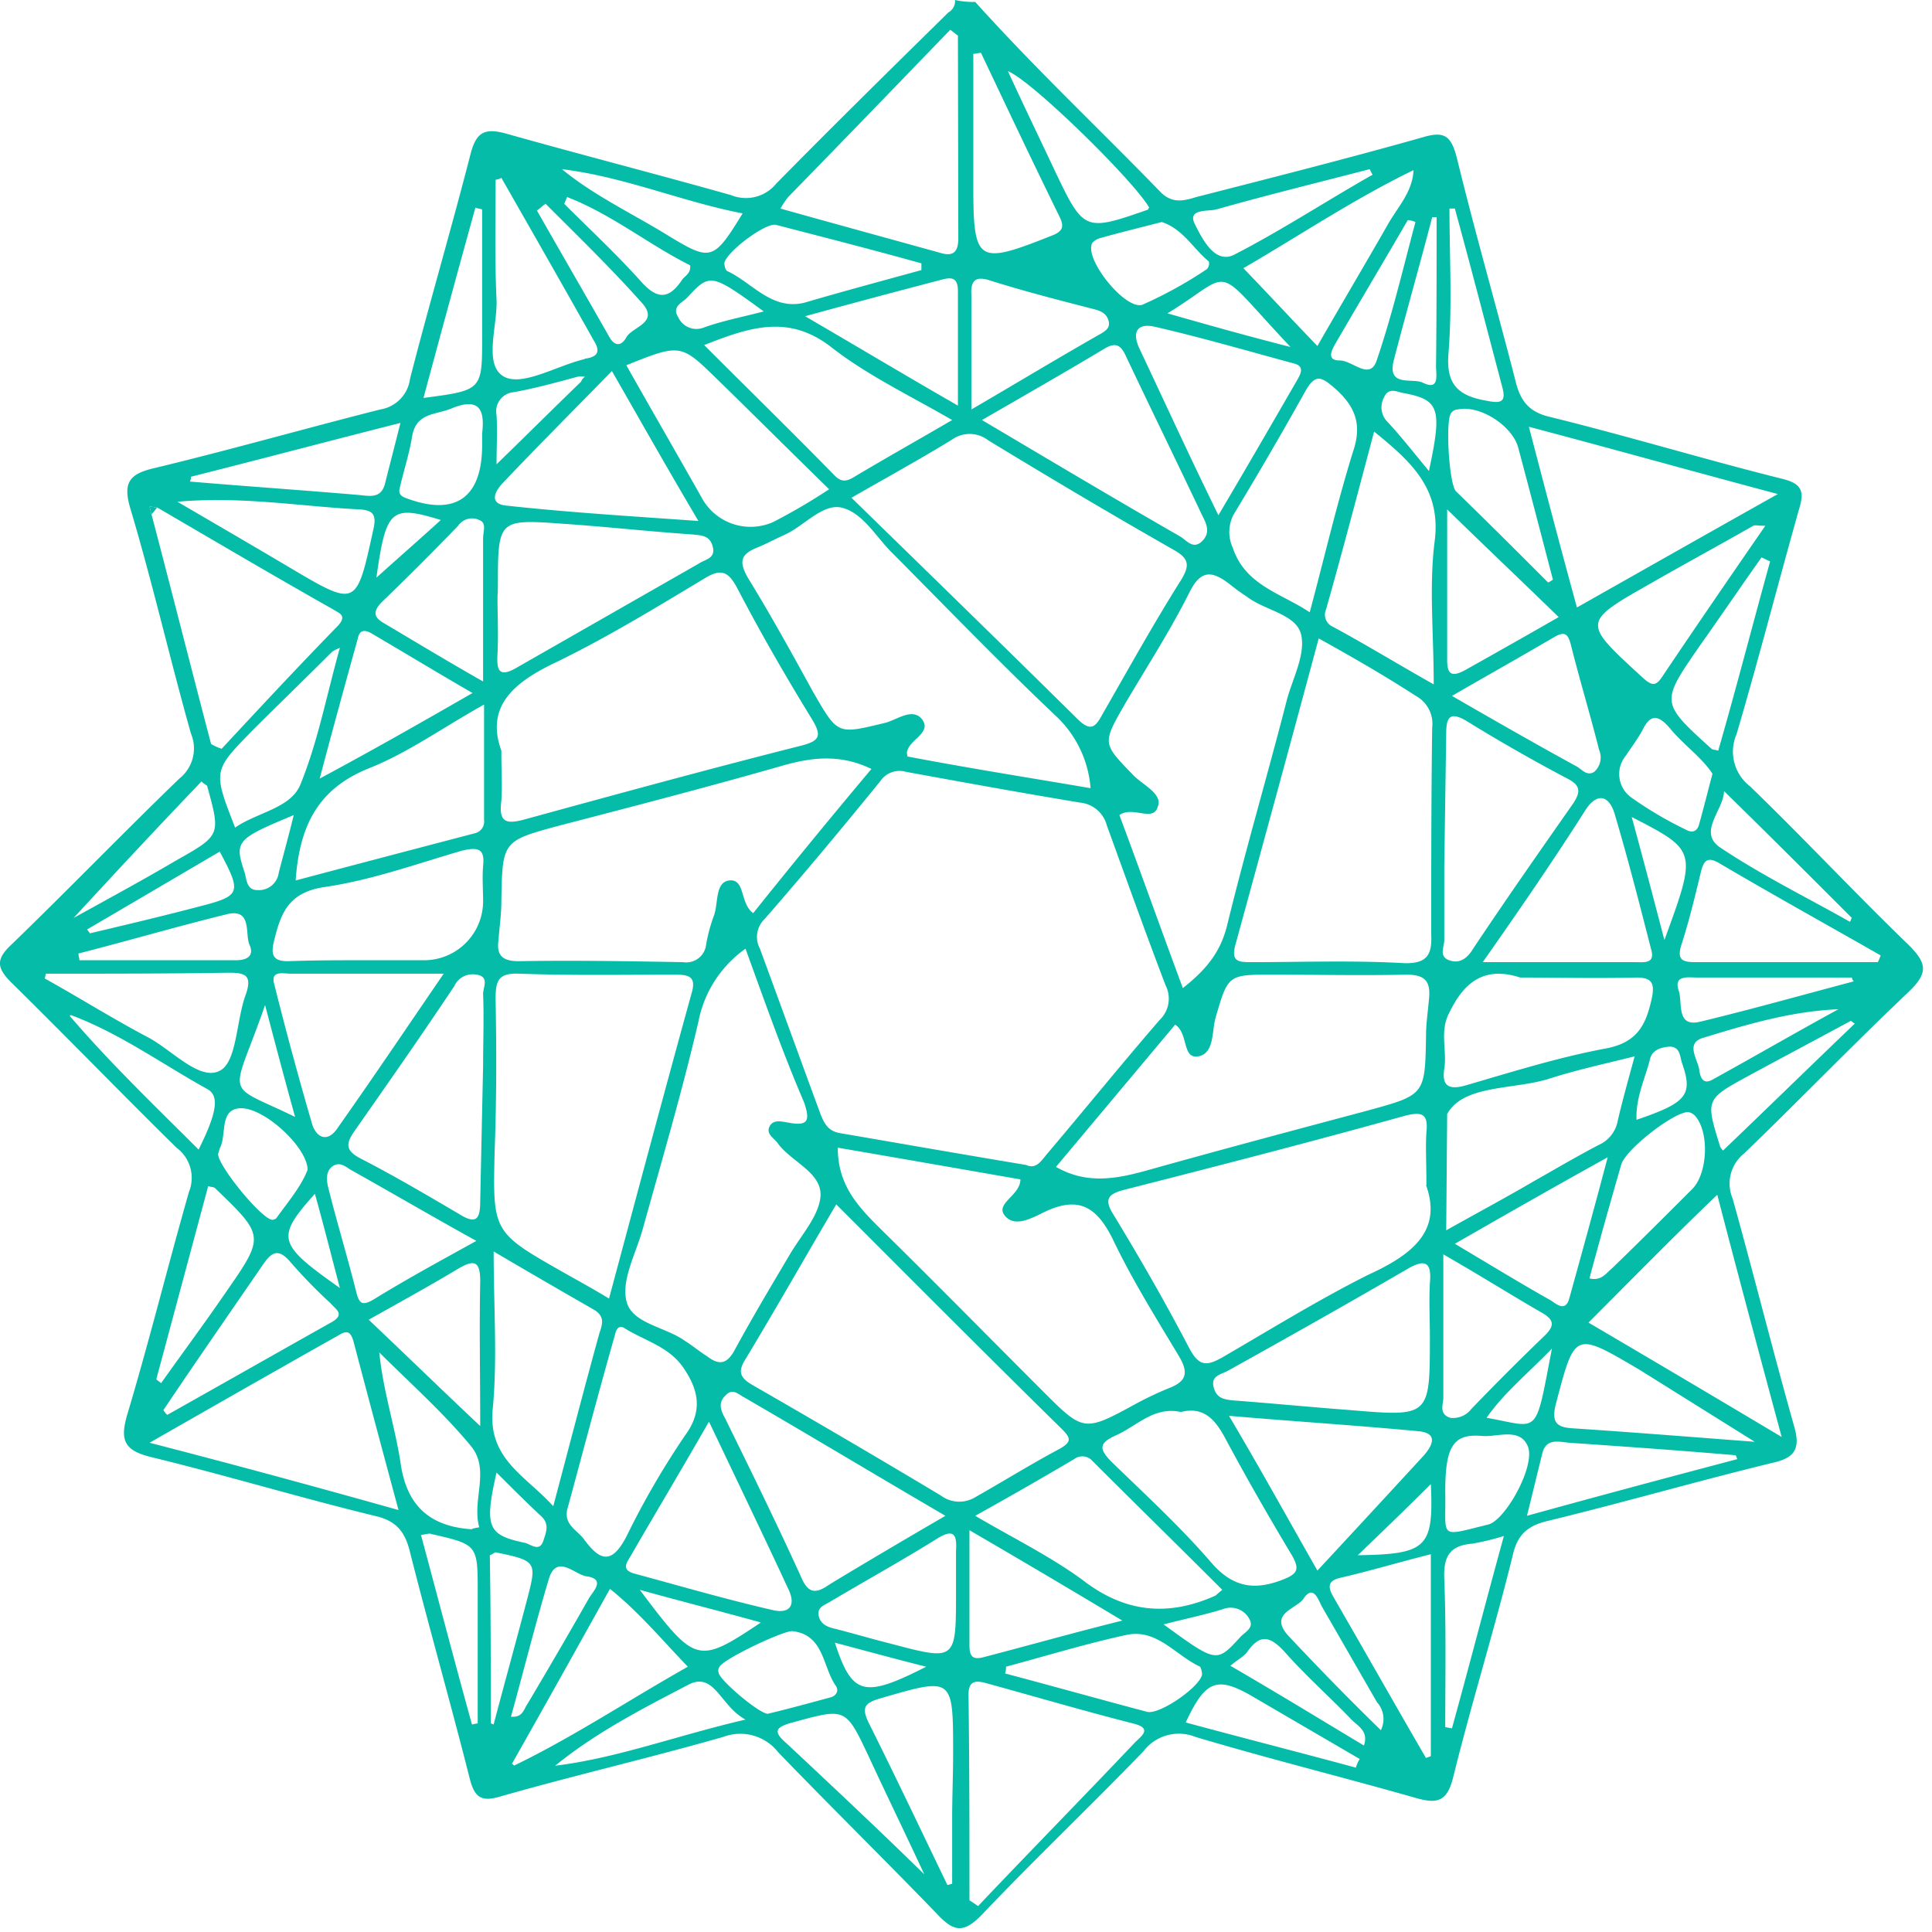 <svg width="201px" height="201px" viewBox="0 0 201 201" xmlns="http://www.w3.org/2000/svg" xmlns:xlink="http://www.w3.org/1999/xlink"><g fill="none" fill-rule="evenodd"><path d="M101.46.2c6.2 6.9 12.9 13.2 19.3 19.8 1.2 1.2 2.4.9 3.7.5 7.8-2 15.7-4 23.5-6.2 2.3-.7 3-.2 3.6 2.1 1.9 7.8 4.1 15.4 6.1 23.2.5 2.1 1.4 3.3 3.7 3.8 8.1 2 16 4.4 24 6.4 2.1.5 2.4 1.3 1.8 3.2-2.2 7.8-4.2 15.6-6.5 23.4a4.55 4.55 0 0 0 1.4 5.4c5.6 5.4 10.9 11.1 16.5 16.5 1.9 1.9 2.1 2.9 0 4.9-5.8 5.5-11.4 11.3-17.1 16.8a4 4 0 0 0-1.2 4.7c2.2 7.9 4.2 15.9 6.4 23.7.7 2.4 0 3.3-2.3 3.8-7.8 1.9-15.4 4.1-23.2 6-2.2.5-3.3 1.4-3.8 3.7-1.9 7.7-4.3 15.4-6.2 23.1-.6 2.3-1.5 2.7-3.7 2.1-7.7-2.2-15.4-4.1-23.1-6.4a4.62 4.62 0 0 0-5.4 1.5c-5.6 5.8-11.4 11.3-16.9 17.1-1.8 1.8-2.8 1.7-4.5-.1-5.5-5.7-11.1-11.2-16.6-16.9a5 5 0 0 0-5.7-1.6c-7.7 2.2-15.5 4-23.2 6.2-2 .6-2.7.1-3.2-1.9-2-7.9-4.2-15.6-6.2-23.5-.5-2.1-1.4-3.3-3.7-3.8-7.8-1.9-15.4-4.2-23.2-6.1-2.9-.7-3.3-1.8-2.5-4.5 2.3-7.7 4.2-15.4 6.4-23.1a3.9 3.9 0 0 0-1.3-4.6c-5.8-5.7-11.4-11.5-17.2-17.2-1.5-1.5-1.6-2.4 0-3.9 5.9-5.7 11.6-11.6 17.5-17.3a4 4 0 0 0 1.2-4.7c-2.2-7.8-4-15.7-6.3-23.4-.8-2.7-.1-3.6 2.5-4.2 7.9-1.9 15.6-4.1 23.5-6.1a3.71 3.71 0 0 0 3.1-3.2c2-7.8 4.3-15.6 6.3-23.4.6-2.3 1.5-2.7 3.7-2.1 7.8 2.2 15.6 4.2 23.4 6.4a4.07 4.07 0 0 0 4.7-1.2c5.9-6 11.9-11.9 17.9-17.8a1.36 1.36 0 0 0 .7-1.3 8.61 8.61 0 0 0 2.1.2zm34.8 63.5c1.5-5.6 2.8-11.2 4.5-16.7 1-2.9.2-4.8-2-6.7-1.3-1.1-1.9-1.4-2.9.3-2.4 4.3-4.9 8.6-7.5 12.9a3.91 3.91 0 0 0-.1 3.5c1.3 3.9 5 4.7 8 6.7zm-83 119.8l.2.2c6.2-3 11.9-6.8 18.1-10.3-2.7-2.8-5-5.6-8.1-8.1-3.4 6.1-6.8 12.2-10.2 18.2zm93.8-165.8c-6.2 3-12 6.9-17.7 10.2 2.6 2.7 5 5.3 7.7 8.1 2.4-4.2 4.9-8.4 7.3-12.6 1-1.8 2.6-3.4 2.7-5.7zm-87 21.5c-2.2.6-4.4 1.2-6.6 1.6a2 2 0 0 0-1.8 2.4c.1 1.6 0 3.2 0 5.1 3.2-3.1 6-5.9 8.8-8.6a1 1 0 0 1 .4-.5 2.13 2.13 0 0 0-.8 0M9.36 97.1c3.8-.9 7.6-1.8 11.4-2.8 4.3-1.1 4.4-1.4 2.1-5.7l-13.8 8.1m-1.8 9c4.2 4.9 8.8 9.3 13.4 13.9 1.9-3.8 2.2-5.6.9-6.3-4.7-2.6-9.1-5.8-14.2-7.7m51.1-88c3.4 2.8 7.5 4.7 11.2 7 4.3 2.6 4.6 2.5 7.6-2.4C71 21 65 18.4 58.46 17.6m-.7 166.1c6.5-.8 12.5-3.1 19.8-4.8-2.6-1.4-3.2-4.9-5.8-3.7-4.8 2.5-9.7 5-14 8.5-.3.1-.6.2-1 .3m135.8-77.8c-3.5 1.9-7.1 3.8-10.6 5.7-4.6 2.5-4.5 2.5-3 7.4.082.146.183.28.3.4 4.6-4.4 9.1-8.8 13.7-13.2m-176.2 37.4c2.2-3.1 4.5-6.2 6.7-9.4 4.1-5.9 4.1-5.9-1.1-10.9-.1-.1-.4-.1-.7-.2l-5.4 20.1m.1-90.7c-.3 0-.5-.1-.8-.1.1.3.1.5.2.8 2.1 8 4.1 15.9 6.2 23.9a5.36 5.36 0 0 0 1.1.5c4-4.3 8-8.6 12.1-12.8 1-1.1.1-1.3-.5-1.7-6.2-3.5-12.3-7.1-18.3-10.6m90.4 68.4c1.1.5 1.6-.5 2.3-1.3 3.9-4.6 7.7-9.3 11.6-13.8a3.06 3.06 0 0 0 .6-3.6c-2.1-5.5-4.1-11.1-6.1-16.6a3.2 3.2 0 0 0-2.8-2.4c-6-1-12.1-2.1-18.1-3.2a2.42 2.42 0 0 0-2.7 1c-3.9 4.8-7.9 9.6-12 14.3a2.59 2.59 0 0 0-.5 3.1c2.1 5.7 4.2 11.5 6.3 17.2.4 1 .8 1.8 2.1 2 6.4 1.1 12.7 2.2 19.3 3.3m-43.4 13.9c2.9-10.8 5.7-21.3 8.6-31.8.5-1.7-.3-1.9-1.7-1.9-5.4 0-10.8.1-16.2-.1-2.2-.1-2.5.7-2.5 2.6.1 5.3.1 10.6-.1 15.9-.2 8.4-.2 8.4 7.2 12.6 1.4.8 2.9 1.6 4.7 2.7M87 125.3c-3.3 5.6-6.3 10.9-9.5 16.2-.8 1.3-.4 1.9.8 2.6 6.6 3.8 13.1 7.6 19.6 11.5a3.18 3.18 0 0 0 3.5.2c3-1.7 5.9-3.5 8.9-5.1 1.2-.7 1.1-1.1.2-2-7.84-7.7-15.5-15.4-23.5-23.4m1.6-73.5c8.1 7.9 15.8 15.4 23.5 23 1.4 1.4 1.9.8 2.6-.5 2.7-4.7 5.3-9.4 8.2-14 .9-1.5.8-2.2-.8-3.1-6.5-3.7-12.9-7.5-19.3-11.4a3.15 3.15 0 0 0-3.7-.1c-3.24 2-6.54 3.8-10.54 6.1m48.64 14.6c-2.9 10.8-5.8 21.4-8.7 32-.4 1.6.3 1.7 1.6 1.7 5.3 0 10.6-.2 15.9.1 2.5.1 3-.9 2.9-3 0-7.2 0-14.3.1-21.5a3.3 3.3 0 0 0-1.7-3.3c-3.24-2.1-6.54-4-10.14-6m11.24 56.9c0-2.4-.1-4 0-5.5.2-1.9-.4-2.2-2.3-1.7-9.7 2.7-19.4 5.2-29.2 7.7-1.5.4-2.1.9-1.1 2.5 2.8 4.6 5.5 9.3 8 14.1 1 1.8 1.8 1.7 3.4.8 5-2.9 10-6 15.2-8.6 4.6-2.1 7.66-4.6 5.96-9.3m-96.2-45.2c0 2.3.1 3.8 0 5.2-.3 2.3.5 2.5 2.6 1.9 9.5-2.6 19-5.2 28.5-7.6 2-.5 2.3-1 1.2-2.8-2.7-4.4-5.3-8.9-7.7-13.5-.9-1.7-1.6-2.3-3.5-1.1-5 3-9.9 6-15.2 8.6-4.5 2.1-7.6 4.6-5.9 9.3m57.7 43.3c3.3 1.9 6.5 1.2 9.7.3 7.5-2.1 15-4.1 22.5-6.1 6.2-1.7 6.2-1.6 6.3-7.9 0-1.2.2-2.5.3-3.7.2-1.8-.3-2.6-2.3-2.6-4.7.1-9.4 0-14 0s-4.6 0-5.9 4.5c-.4 1.4-.1 3.7-1.8 4-1.7.3-1-2.4-2.4-3.3m-16.1 16.1c-6.3-1.1-12.6-2.2-19-3.3 0 3.9 2.1 6.1 4.3 8.3 5.7 5.6 11.3 11.3 17 17 4.3 4.3 4.3 4.3 9.8 1.3a35.39 35.39 0 0 1 3.4-1.6c1.8-.7 2-1.6 1-3.3-2.4-4-4.9-8-6.9-12.2-1.6-3.2-3.4-4.5-6.9-2.9-1.3.6-3.2 1.8-4.3.5-1.1-1.3 1.6-2.1 1.6-3.8M90.66 80c-3.3-1.6-6.3-1.2-9.4-.3-7.7 2.2-15.4 4.2-23.1 6.2-5.9 1.6-5.9 1.6-6 7.9 0 1.3-.2 2.7-.3 4-.2 1.5.3 2.2 2.1 2.2 5.7-.1 11.4 0 17.1.1a2.08 2.08 0 0 0 2.4-1.8 16.66 16.66 0 0 1 .8-3c.5-1.3.1-3.5 1.6-3.7 1.7-.2 1.1 2.4 2.5 3.4 4-5 8.1-10 12.3-15m-13.1 18.7a12.09 12.09 0 0 0-4.9 7.6c-1.7 7.3-3.8 14.4-5.8 21.6-.7 2.5-2.2 5.2-1.7 7.4.5 2.4 4 2.7 6.1 4.2.8.5 1.5 1.1 2.3 1.6 1.3 1 2.1.8 2.9-.7 1.8-3.3 3.7-6.5 5.6-9.7 1.2-2.1 3.1-4.1 3.3-6.2.2-2.5-3-3.6-4.4-5.5-.4-.6-1.3-1-.9-1.8s1.3-.5 2-.4c2.1.4 2.2-.3 1.6-2.1-2.2-5.1-4.1-10.5-6.1-16m38.9-13.9c2.2 5.9 4.3 11.8 6.6 18 2.4-1.9 3.9-3.7 4.6-6.5 1.9-7.8 4.2-15.6 6.2-23.4.6-2.3 2-4.8 1.5-6.9-.5-2.1-3.8-2.5-5.6-3.9a20.28 20.28 0 0 1-1.8-1.3c-1.8-1.4-3-1.6-4.2.8-2 4-4.4 7.7-6.7 11.6-2.4 4.2-2.4 4.1.9 7.5 1 1 3 1.9 2.5 3.2-.46 1.7-2.6-.1-4 .9m-3-2.8a11.51 11.51 0 0 0-3.7-7.6C104.06 69 98.56 63.3 93 57.7c-1.8-1.7-3.2-4.4-5.5-4.9-2-.4-3.9 2-6 2.9-.9.4-1.8.9-2.8 1.3-1.7.7-1.8 1.5-.9 3.1C80.2 64 82.4 68 84.6 72c2.6 4.5 2.5 4.4 7.5 3.2 1.2-.3 2.8-1.6 3.8-.4 1.1 1.4-1.2 2.1-1.5 3.3-.1.2 0 .4 0 .6 6.26 1.2 12.6 2.2 19.06 3.3m51.8 55.6c6.3 3.7 12.9 7.6 20.1 11.9-2.4-8.9-4.6-17.1-6.7-25.2-4.6 4.4-8.9 8.8-13.4 13.3m-123.8 19.5c-1.7-6.3-3.2-11.9-4.7-17.6-.3-1-.7-1.1-1.5-.6-6.4 3.6-12.7 7.2-19.7 11.2 8.9 2.3 17 4.5 25.9 7m122.6-93.9c6.9-3.9 13.6-7.7 20.9-11.8-9-2.4-17.2-4.7-25.9-7 1.7 6.5 3.3 12.6 5 18.8M99.66 3.7c-.3-.2-.5-.4-.8-.6-5.6 5.8-11.2 11.6-16.86 17.4a8.14 8.14 0 0 0-.8 1.2c5.7 1.6 11.2 3.1 16.6 4.6 1.3.4 1.9 0 1.9-1.5m1.16 172.9l.9.6c5.4-5.7 10.9-11.3 16.3-17 .7-.7 1.9-1.5-.2-2-5.1-1.3-10.2-2.8-15.3-4.2-1.1-.3-1.8-.2-1.8 1.2.1 7.2.1 14.3.1 21.4M150.26 90v7.8c0 .7-.6 1.7.5 2.1 1.1.4 1.9-.2 2.5-1.2 3.4-5.1 6.9-10.1 10.4-15.1.8-1.2.8-1.9-.6-2.6-3.6-1.9-7.1-3.9-10.5-6-1.7-1-2.1-.4-2.1 1.3m-100.2 34.6c0-2.5.1-5 0-7.5 0-.7.7-1.8-.7-2a2.09 2.09 0 0 0-2.3 1.2c-3.4 5.1-6.9 10.1-10.4 15.1-.9 1.3-.9 2 .6 2.8 3.5 1.8 6.9 3.8 10.3 5.8 1.9 1.2 2.2.4 2.2-1.4m1.8-62.8c0 2 .1 3.9 0 5.9-.1 1.7.1 2.6 2.1 1.4l18.9-10.8c.6-.4 1.7-.5 1.4-1.7-.3-1.2-1.16-1.2-2.16-1.3-4.4-.3-8.9-.8-13.3-1.1-6.9-.5-6.9-.5-6.9 6.6m96.96 78c0-1.9-.1-3.7 0-5.6.2-2.1-.4-2.6-2.3-1.5-6.2 3.6-12.4 7.1-18.7 10.6-.7.4-1.8.5-1.5 1.7.3 1.2 1.1 1.3 2.1 1.4 4 .3 8.1.7 12.1 1 8.3.7 8.3.7 8.3-7.6m-50.4 18.6c-7.2-4.2-14-8.3-20.9-12.3-.6-.3-1.2-1-1.9-.3-.9.8-.6 1.6-.1 2.5 2.7 5.5 5.4 11 7.9 16.5.8 1.9 1.7 1.6 3 .7 3.8-2.3 7.7-4.6 12-7.1m3.8-114c7.1 4.2 13.8 8.2 20.6 12.1.7.4 1.4 1.5 2.4.4.8-.9.3-1.8-.1-2.6-2.6-5.5-5.3-11-7.9-16.5-.5-1.1-1-1.6-2.3-.8-4 2.4-8.2 4.8-12.7 7.4m25 121.7c-4.6-4.6-9.1-9-13.5-13.4a1.39 1.39 0 0 0-1.9-.2c-3.4 2-6.7 3.9-10.3 5.9 3.9 2.3 7.8 4.2 11.2 6.7 4.4 3.4 8.9 3.8 13.8 1.6 0 0 .1-.1.7-.6M99.06 43.7c-4.5-2.6-8.9-4.7-12.6-7.6-4.4-3.4-8.4-2.1-13.2-.2 4.7 4.7 9.2 9.1 13.6 13.6.8.8 1.4.5 2.2 0 3.2-1.9 6.4-3.7 10-5.8m51.4 84.3c3.2-1.8 6.2-3.4 9.1-5.1 2.3-1.3 4.5-2.6 6.8-3.8a3.39 3.39 0 0 0 1.9-2.3c.5-2.2 1.1-4.3 1.8-6.9-3.2.8-6 1.4-8.8 2.3-3.7 1.2-9 .6-10.7 3.7M30.76 91.6c6.4-1.7 12.5-3.3 18.6-4.9a1.25 1.25 0 0 0 1-1.4v-12c-4.3 2.4-7.9 5-11.9 6.6-5.3 2.1-7.3 5.9-7.7 11.7m118.4-20.4c0-5.4-.5-10.2.1-14.9.7-5.5-2.5-8.3-6.3-11.4-1.7 6.4-3.3 12.5-5 18.5a1.36 1.36 0 0 0 .7 1.8c3.34 1.8 6.6 3.8 10.5 6m-97.8 59c0 5.9.4 11.2-.1 16.4-.5 5.2 3.4 6.9 6.3 10.1 1.7-6.4 3.2-12.2 4.8-18 .3-.9.6-1.7-.5-2.4-3.3-1.9-6.6-3.8-10.5-6.1m-13.5-30.3h6.2a6.14 6.14 0 0 0 6.2-6.1c0-1.2-.1-2.5 0-3.7.2-1.8-.5-2-2.2-1.6-4.8 1.4-9.5 3.1-14.4 3.8-3.8.6-4.5 2.9-5.2 5.8-.3 1.4.1 1.9 1.5 1.9 2.7-.1 5.3-.1 7.9-.1m85 47c-2.8-.6-4.5 1.4-6.7 2.4-1.8.8-1.9 1.4-.5 2.8 3.5 3.4 7.1 6.7 10.3 10.4 2.3 2.7 4.6 3 7.6 1.8 1.5-.6 1.6-1.1.9-2.4-2.4-4-4.7-8-6.9-12.1-1.1-2.1-2.3-3.5-4.7-2.9m35.3-45.2c-4-1.3-6 .8-7.4 3.7-1 1.9-.2 3.9-.5 5.8s.6 2.2 2.3 1.7c4.8-1.4 9.6-2.9 14.4-3.8 3.4-.6 4.3-2.5 4.9-5.3.3-1.5 0-2.1-1.6-2.1-4.2.1-8.26 0-12.1 0M59 157.1c-.3 1.6 1.1 2.1 1.8 3.1 1.7 2.3 2.9 2.5 4.4-.4a84.41 84.41 0 0 1 6.1-10.5c1.9-2.6 1.3-4.8-.2-7s-4-2.8-6.1-4.1c-.6-.4-.9.1-1 .6-1.74 6.1-3.34 12.2-5 18.3M65.16 38c2.6 4.6 5.2 9.1 7.8 13.7a5.78 5.78 0 0 0 7.5 2.6 61.7 61.7 0 0 0 5.8-3.4c-4.1-4-7.8-7.7-11.6-11.4s-3.8-3.8-9.5-1.5m-19 63.3h-15.9c-.8 0-2.2-.4-1.7 1.2 1.2 4.8 2.5 9.6 3.9 14.4.4 1.4 1.6 2.1 2.7.4 3.6-5.1 7.1-10.3 11-16m27.6 46.6c-2.8 4.9-5.5 9.4-8.1 13.9-.4.7-1.1 1.5.3 1.9 4.8 1.3 9.6 2.7 14.4 3.8 1.6.4 2.6-.3 1.6-2.3-2.6-5.6-5.3-11.2-8.2-17.3m53-94.3c2.9-4.9 5.5-9.4 8.1-13.9.4-.7 1-1.6-.3-1.9-4.8-1.3-9.6-2.7-14.4-3.8-1.7-.4-2.5.4-1.6 2.3 2.6 5.5 5.2 11.2 8.2 17.3m27.5 46.5h15.9c.9 0 2.1.2 1.6-1.4-1.2-4.7-2.4-9.4-3.8-14.1-.5-1.6-1.6-2.3-2.9-.5-3.3 5.2-6.8 10.3-10.8 16m-17.2 63.3c3.9-4.2 7.5-8.1 11-11.9.9-1 1.7-2.4-.5-2.6-6.3-.6-12.7-1-19.7-1.6 3.2 5.4 5.9 10.3 9.2 16.1M63.66 38.6c-4 4.1-7.7 7.8-11.3 11.6-.8.8-1.6 2.2.3 2.4 6.4.7 12.9 1.1 20 1.6-3.2-5.4-5.9-10.2-9-15.6m-58.9 62.7a4.33 4.33 0 0 1-.1.5c3.6 2 7.1 4.2 10.7 6.1 2.5 1.3 5.4 4.6 7.5 3.5 1.8-.9 1.7-5.2 2.7-7.9.7-2 0-2.3-1.7-2.3-6.4.1-12.7.1-19.1.1m47.4-82.8a1.42 1.42 0 0 1-.6.2c0 4.2-.1 8.3.1 12.5.1 2.8-1.4 6.8.8 8 1.9 1 5.4-1.1 8.2-1.8.1 0 .2-.1.3-.1 1.3-.2 1.5-.8.8-1.9-3.2-5.7-6.4-11.3-9.6-16.9m96.2 164.4c.2-.1.3-.1.5-.2v-21c-3.2.8-6.2 1.7-9.2 2.4-1.5.3-1.6.9-.9 2.1 3.24 5.6 6.4 11.2 9.6 16.7m47-82.8a4.88 4.88 0 0 0 .3-.7c-5.6-3.2-11.2-6.3-16.8-9.6-1.2-.7-1.6-.3-1.9.9-.6 2.5-1.2 5-2 7.5-.6 1.8.2 1.9 1.6 1.9M50.26 70.9V56c0-.7.4-1.6-.4-1.9a1.76 1.76 0 0 0-2.2.6c-2.6 2.7-5.2 5.3-7.9 7.9-1.1 1.1-.8 1.7.3 2.3 3.2 1.9 6.5 3.9 10.2 6m99.9 59.6v14.9c0 .7-.5 1.7.7 2.1a2.37 2.37 0 0 0 2.2-.9c2.5-2.6 5.1-5.2 7.7-7.7 1-1 .9-1.6-.3-2.3-3.3-1.9-6.46-3.9-10.3-6.1m-49.1-87.9c4.8-2.8 9.1-5.4 13.5-7.9.5-.3.9-.6.8-1.2-.2-1-1-1.2-1.8-1.4-3.5-.9-7-1.8-10.5-2.9-1.5-.5-2.1-.1-2 1.5m-1.6 135v-4.3c.1-1.6-.1-2.5-2-1.3-3.7 2.3-7.5 4.4-11.2 6.6-.5.3-1.2.5-1.1 1.3.1.8.7 1.2 1.5 1.4 2 .5 4 1.1 6 1.6 6.8 1.8 6.8 1.8 6.8-5.3m71.1-23.2c-6.8-4-6.7-4-8.7 3.6-.5 2 .2 2.4 1.8 2.5 6.1.4 12.3.9 18.9 1.4m-31.5-77.6c4.5 2.6 8.7 5 12.9 7.3.6.3 1.1 1.1 1.9.6a2 2 0 0 0 .5-2.3c-.9-3.6-2-7.2-2.9-10.8-.3-1.2-.6-1.6-1.8-.9-3.4 2-6.8 3.9-10.6 6.1m-101.5 56.7c-4.7-2.6-8.8-5-12.9-7.3-.6-.3-1.2-1-2-.5s-.7 1.5-.5 2.3c.9 3.6 2 7.2 2.9 10.8.3 1.2.6 1.5 1.8.8 3.4-2.1 6.9-4 10.7-6.1M17 146.7c.108.185.243.354.4.5 5.7-3.2 11.5-6.5 17.2-9.7 1.3-.8.3-1.3-.2-1.9a54 54 0 0 1-4.1-4.2c-1.4-1.7-2.1-1.1-3.1.4-3.44 5-6.84 9.9-10.2 14.9m166.7-92c-.9 0-1.1-.1-1.3 0-3.5 2-7 3.9-10.5 5.9-7.4 4.2-7.3 4.1-1 9.9 1 .9 1.4.9 2.1-.2 3.36-5 6.86-10.1 10.66-15.6m-33.1-1.7v15.7c0 1.6.6 1.7 1.9 1 3.2-1.8 6.4-3.6 9.7-5.5-3.8-3.7-7.5-7.2-11.6-11.2m-132.1-.8c4.1 2.4 7.9 4.6 11.6 6.8 7.1 4.2 7 4.2 8.8-4 .3-1.4 0-1.9-1.4-2-6.1-.3-12.3-1.4-19-.8m30.7 19.9c-3.8-2.2-7.1-4.2-10.5-6.2-.5-.3-1.2-.5-1.4.4-1.3 4.7-2.6 9.4-4 14.7 5.6-3 10.5-5.8 15.9-8.9m.8 76.3c0-5.2-.1-10.2 0-15.1 0-2.1-.6-2.3-2.3-1.3-3 1.8-6.1 3.5-9.3 5.3 3.8 3.6 7.5 7.2 11.64 11.1m101.36-19c3.7 2.2 6.8 4.1 10 5.9.6.4 1.5 1.2 1.9-.2 1.3-4.7 2.6-9.4 4-14.7-5.6 3.1-10.5 5.9-15.9 9m-50.5 29.8v12c0 1.2.4 1.5 1.5 1.2 4.6-1.2 9.2-2.5 14.4-3.8-5.5-3.3-10.4-6.2-15.9-9.4M83.76 32.9c5.5 3.2 10.5 6.2 15.9 9.3V30.3c0-1.4-.6-1.5-1.7-1.2-4.6 1.2-9.1 2.4-14.2 3.8m14.8 163.2c.2 0 .3-.1.5-.1v-6.8c0-2.3.1-4.5.1-6.8 0-8 0-7.9-7.6-5.7-1.7.5-1.9 1-1.2 2.5 2.8 5.6 5.5 11.3 8.2 16.9m-74.1-110c2.3-1.6 5.8-2 6.8-4.5 1.8-4.4 2.7-9.2 4.1-14.2a4.77 4.77 0 0 0-.8.4c-2.8 2.8-5.6 5.5-8.4 8.3-4 4.1-4 4.1-1.7 10m77.6-80.6c-.3 0-.5.1-.8.1v13.6c0 8.2.4 8.4 8.2 5.3 1.3-.5 1.2-1.1.7-2.1-2.7-5.5-5.4-11.2-8.1-16.9m63.3 127.5c1.2.3 1.7-.5 2.3-1 2.8-2.7 5.6-5.5 8.4-8.3 1.6-1.6 1.8-5.9.3-7.6a1.27 1.27 0 0 0-.7-.4c-1.4-.1-6.6 3.9-7 5.5-1.1 3.8-2.2 7.7-3.3 11.8m-115.5 25.9c-.8-2.9 1.2-6-.9-8.5-2.9-3.5-6.3-6.5-9.5-9.7.4 4 1.6 7.6 2.2 11.4.6 4.5 3 6.7 7.4 7 0 0 .1-.1.8-.2m111.2-98.3a2.19 2.19 0 0 0 .5-.3c-1.2-4.6-2.4-9.2-3.6-13.7-.6-2.3-4-4.5-6.3-4a.84.84 0 0 0-.7.4c-.6.8-.2 7.3.5 8.1 3.2 3.1 6.4 6.3 9.6 9.5m-65.2-32.5v-.7c-5-1.4-10.1-2.7-15.1-4-1.1-.3-5.3 2.9-5.4 4 0 .2.1.7.3.8 2.6 1.2 4.6 4.1 8 3.3 4.1-1.2 8.2-2.3 12.2-3.4m8.8 145.3a1.7 1.7 0 0 1-.1.7c4.9 1.3 9.9 2.7 14.8 4 1.3.3 5.5-2.6 5.7-3.9a1.88 1.88 0 0 0-.2-.8c-2.6-1.2-4.5-4-7.7-3.3-4.16.9-8.4 2.2-12.5 3.3M19.86 49.6a.9.9 0 0 1-.1.5c5.9.5 11.8.9 17.6 1.4 1.1.1 2.3.4 2.7-1.2.5-2 1-3.9 1.6-6.3-7.5 1.9-14.66 3.8-21.8 5.6m160.9 102.2c-.1-.1-.1-.3-.2-.4-5.8-.5-11.5-.9-17.3-1.3-1.1-.1-2.4-.5-2.8 1.1-.5 2-1 4.1-1.6 6.5 7.6-2.1 14.7-4 21.9-5.9M96.16 195c-1.9-4.1-3.9-8.2-5.8-12.3-2.4-5.1-2.4-5-7.9-3.5-1.9.5-2 1-.6 2.2 4.7 4.4 9.5 8.9 14.3 13.6m88-136.6c-.3-.1-.6-.3-.9-.4-2.2 3.1-4.3 6.2-6.5 9.3-4 5.8-4 5.8 1.3 10.6.1.1.4.1.7.2 1.9-6.6 3.6-13.2 5.4-19.7m-64.6-36.8c-1.6-2.8-12.2-13.2-14.7-14.2 1.7 3.7 3.3 7 4.9 10.4 3 6.3 3.1 6.3 9.7 4a.31.31 0 0 1 .1-.2m30.8 133.6c.1 4.9-.8 4.7 4.5 3.4 1.8-.5 4.9-6.1 4.1-8.1-.8-2-3.1-1-4.7-1.1-3.1-.3-3.9 1.1-3.9 5.8M50.16 46.3v-1.2c.3-2.5-.3-3.8-3.2-2.6-1.7.7-3.7.4-4.1 3-.3 1.8-.9 3.6-1.3 5.4-.1.6.3.8.9 1 5 1.8 7.7-.2 7.7-5.6m128 34.2c-1.1-1.7-3-3-4.4-4.7-1.1-1.3-2-1.7-2.9.2-.5.9-1.1 1.7-1.7 2.6a3 3 0 0 0 .6 4.4 39.19 39.19 0 0 0 5.6 3.3c.7.4 1.2.2 1.4-.5.5-1.8.9-3.4 1.4-5.3m-98.3 97.8c2.1-.5 4.3-1.1 6.5-1.7.5-.1 1-.6.6-1.2-1.4-2-1.2-5.3-4.5-5.7-.9-.1-7.2 2.9-7.6 3.7a.66.66 0 0 0-.1.6c0 .7 4.1 4.2 5.1 4.3m41-155.2c-2.3.6-4.4 1.1-6.5 1.7-.3.1-.8.4-.8.7-.5 1.8 3.6 6.8 5.3 6.2a43.78 43.78 0 0 0 6.7-3.7.83.83 0 0 0 .2-.8c-1.6-1.3-2.7-3.4-4.9-4.1m29.5 156.6c.2 0 .5.1.7.1 1.8-6.5 3.5-13.1 5.4-20a25.08 25.08 0 0 1-3.3.8c-2.4.2-3 1.4-2.9 3.7.2 5.1.1 10.3.1 15.4M50.16 21.8c-.2-.1-.5-.1-.7-.2-1.8 6.5-3.6 13.1-5.4 19.8 6.1-.8 6.1-.8 6.1-6.3M32 121.7c0-2.3-4.5-6.5-7-6.4-2.2.1-1.4 2.7-2.1 4.1-.1.2-.1.4-.2.6-.2 1.1 4.7 7.1 5.7 6.9.1 0 .2-.1.3-.1 1.3-1.8 2.66-3.4 3.3-5.1m119.4-100h-.6c0 5 .3 10-.1 15-.3 3.4 1.1 4.5 4 5 1.5.3 2 .1 1.6-1.4-1.64-6.2-3.24-12.4-4.94-18.6M43.8 159.7c1.8 6.7 3.5 13.2 5.3 19.7.2 0 .4-.1.6-.1v-13.6c0-5 0-5-4.8-6.1-.24-.1-.44 0-1.14.1M142.8 18.2l-.3-.6c-5.4 1.4-10.7 2.7-16 4.2-.8.2-3-.1-2.2 1.5.8 1.6 2.1 4.2 4.1 3.2 4.86-2.5 9.6-5.6 14.36-8.3M7.66 95.5c3.8-2.1 7.3-4 10.7-6 4.6-2.6 4.6-2.6 3.2-7.7 0-.1-.3-.2-.6-.5-4.4 4.6-8.7 9.2-13.3 14.2m133.4 88.4c.09-.317.225-.62.4-.9l-10.8-6.3c-4-2.4-5.2-2-7.3 2.5 5.9 1.6 11.8 3.1 17.7 4.7m51.4-88c.1-.1.1-.3.2-.4-4.4-4.4-8.8-8.8-13.3-13.2 0 1.9-2.7 4.2-.5 5.8 4.3 2.9 9 5.2 13.6 7.8m.4 6.2a.76.76 0 0 1-.2-.4h-16.1c-.9 0-2.5-.3-1.9 1.4.4 1.2-.3 3.8 2.2 3.2 5.4-1.3 10.7-2.8 16-4.2M8.16 99.2c0 .2.1.5.1.7h16.3c1.2 0 1.9-.5 1.4-1.6s.3-3.8-2.3-3.2c-5.3 1.3-10.4 2.8-15.5 4.1m42.9 80.1c.1 0 .2.1.3.1 1.1-4.2 2.3-8.5 3.4-12.7 1.1-4.2 1.2-4.3-3.2-5.2-.1 0-.3.2-.6.3.1 5.8.1 11.6.1 17.5m98.4-156.7H149c-1.3 5-2.7 9.9-4 14.9-.7 2.8 1.9 1.8 3 2.3 1.8.9 1.4-.8 1.4-1.7.06-5.2.06-10.3.06-15.5m-92.7-1.4c-.3.2-.6.5-.9.7 2.5 4.4 5 8.7 7.5 13.1.6 1.1 1.3 1 1.8.1.6-1.1 3.4-1.5 1.7-3.5-3.2-3.6-6.7-7-10.1-10.4m-3.6 157.4c1.2.1 1.3-.7 1.7-1.3 2.2-3.7 4.3-7.3 6.4-11 .4-.7 1.8-2-.2-2.3-1.2-.1-3.2-2.5-4 .4-1.4 4.7-2.6 9.5-3.9 14.2m94.1-155.5a2.35 2.35 0 0 0-.8-.2c-2.5 4.3-5 8.5-7.5 12.8-.4.7-1 1.8.4 1.8s3.2 2.2 3.9-.1c1.6-4.7 2.74-9.6 4-14.3m-3.6 156.9a2.59 2.59 0 0 0-.4-2.9l-5.7-9.9c-.4-.7-.9-2.5-2-.8-.8 1-3.5 1.5-1.6 3.7 3.1 3.3 6.3 6.6 9.7 9.9M128 173.3c5 2.9 9.4 5.6 13.9 8.3.5-1.5-.6-2-1.3-2.7-2.3-2.4-4.8-4.6-7-7.1-1.5-1.6-2.5-1.8-3.8 0-.34.5-.94.8-1.8 1.5m63.3-68.3c-5 .2-9.6 1.6-14.2 3-1.8.6-.4 2.3-.3 3.4.1.7.4 1.5 1.4.9 4.36-2.4 8.66-4.9 13.06-7.3M59 20.5c-.1.2-.2.5-.3.7 2.7 2.7 5.5 5.3 8 8.1 1.7 1.9 2.9 1.8 4.2-.1.3-.5 1-.7.9-1.6-4.24-2.1-8.14-5.3-12.8-7.1m-31.4 84c-3.5 10.1-4.5 8 3.1 11.7-1.14-4.1-2.14-7.9-3.14-11.7M169.76 85c1.2 4.4 2.2 8.2 3.4 12.8 3.4-9.3 3.4-9.3-3.4-12.8m-90.6 83.8c-4.3-1.2-8.3-2.2-12.6-3.4 5.8 7.7 6 7.8 12.6 3.4m55.1-132.7c-8.4-8.9-5.6-7.9-12.8-3.5 4.2 1.2 8.1 2.3 12.8 3.5m14.6 118.3c-2.4 2.4-5.1 5-7.6 7.4 7.2-.1 7.9-.8 7.6-7.4m-97.2-1.2c-1.3 5.7-.9 6.5 2.9 7.3.6.1 1.6 1.1 2-.3.3-.9.6-1.7-.3-2.5-1.5-1.4-3-2.9-4.6-4.5m97-104.2c1.4-6.5 1.1-7.4-2.6-8.1-.7-.1-1.6-.7-2.1.5a2.14 2.14 0 0 0 .4 2.5c1.4 1.5 2.64 3.1 4.3 5.1m-69.2-16.6c-5.5-4-5.6-4-8-1.4-.5.5-1.6.9-.9 2a2.08 2.08 0 0 0 2.6 1.1c1.9-.7 4-1.1 6.3-1.7m90.8 84.1c5.3-1.8 5.9-2.6 4.7-6-.2-.7-.2-1.7-1.4-1.6-.9.1-1.7.4-1.9 1.3-.5 2-1.5 4-1.4 6.3M30.56 84.8c-6 2.5-6.2 2.7-5.1 6 .2.7.2 1.8 1.3 1.8A2.08 2.08 0 0 0 29 90.8c.46-1.8 1-3.7 1.56-6m2.2 39.4c-4.1 4.6-3.9 5.2 2.6 9.8-.9-3.4-1.7-6.6-2.6-9.8m88.3 44.8c5.5 4 5.5 4 7.9 1.4.5-.6 1.6-1 1-2a2.2 2.2 0 0 0-2.7-1c-1.9.6-3.9 1-6.2 1.6m-34.2 1.9c1.8 5.5 3 5.8 9.5 2.5-3.2-.8-6.1-1.6-9.5-2.5M39.16 60.1c2.1-1.9 4.4-3.9 6.7-6-5.2-1.6-5.7-1.1-6.7 6m122.3 80.2c-2.5 2.6-4.9 4.5-6.8 7.2 5.6 1 5 2.1 6.8-7.2" fill="#05BCA9" fill-rule="nonzero"/><g fill="#05BCA9" fill-rule="nonzero"><path d="M113.36 30.2c-3.1-.1-5.8-1.4-8.8-2.1 5.2-3.7 7.7-3 8.8 2.1M165.86 68.2c.6.5 1.3 1 1.9 1.6 3.4 3.4 3.4 3.4.3 7.4-1.1-1.2-1-2.8-1.5-4.1a36.32 36.32 0 0 1-1-4.5 1.38 1.38 0 0 1 .3-.4M53 183.9c.1-.1.2-.3.3-.4l.2.2M15.76 53.5c-.1-.3-.1-.5-.2-.8.3 0 .5.1.8.1-.2.2-.36.5-.6.7"/></g></g></svg>